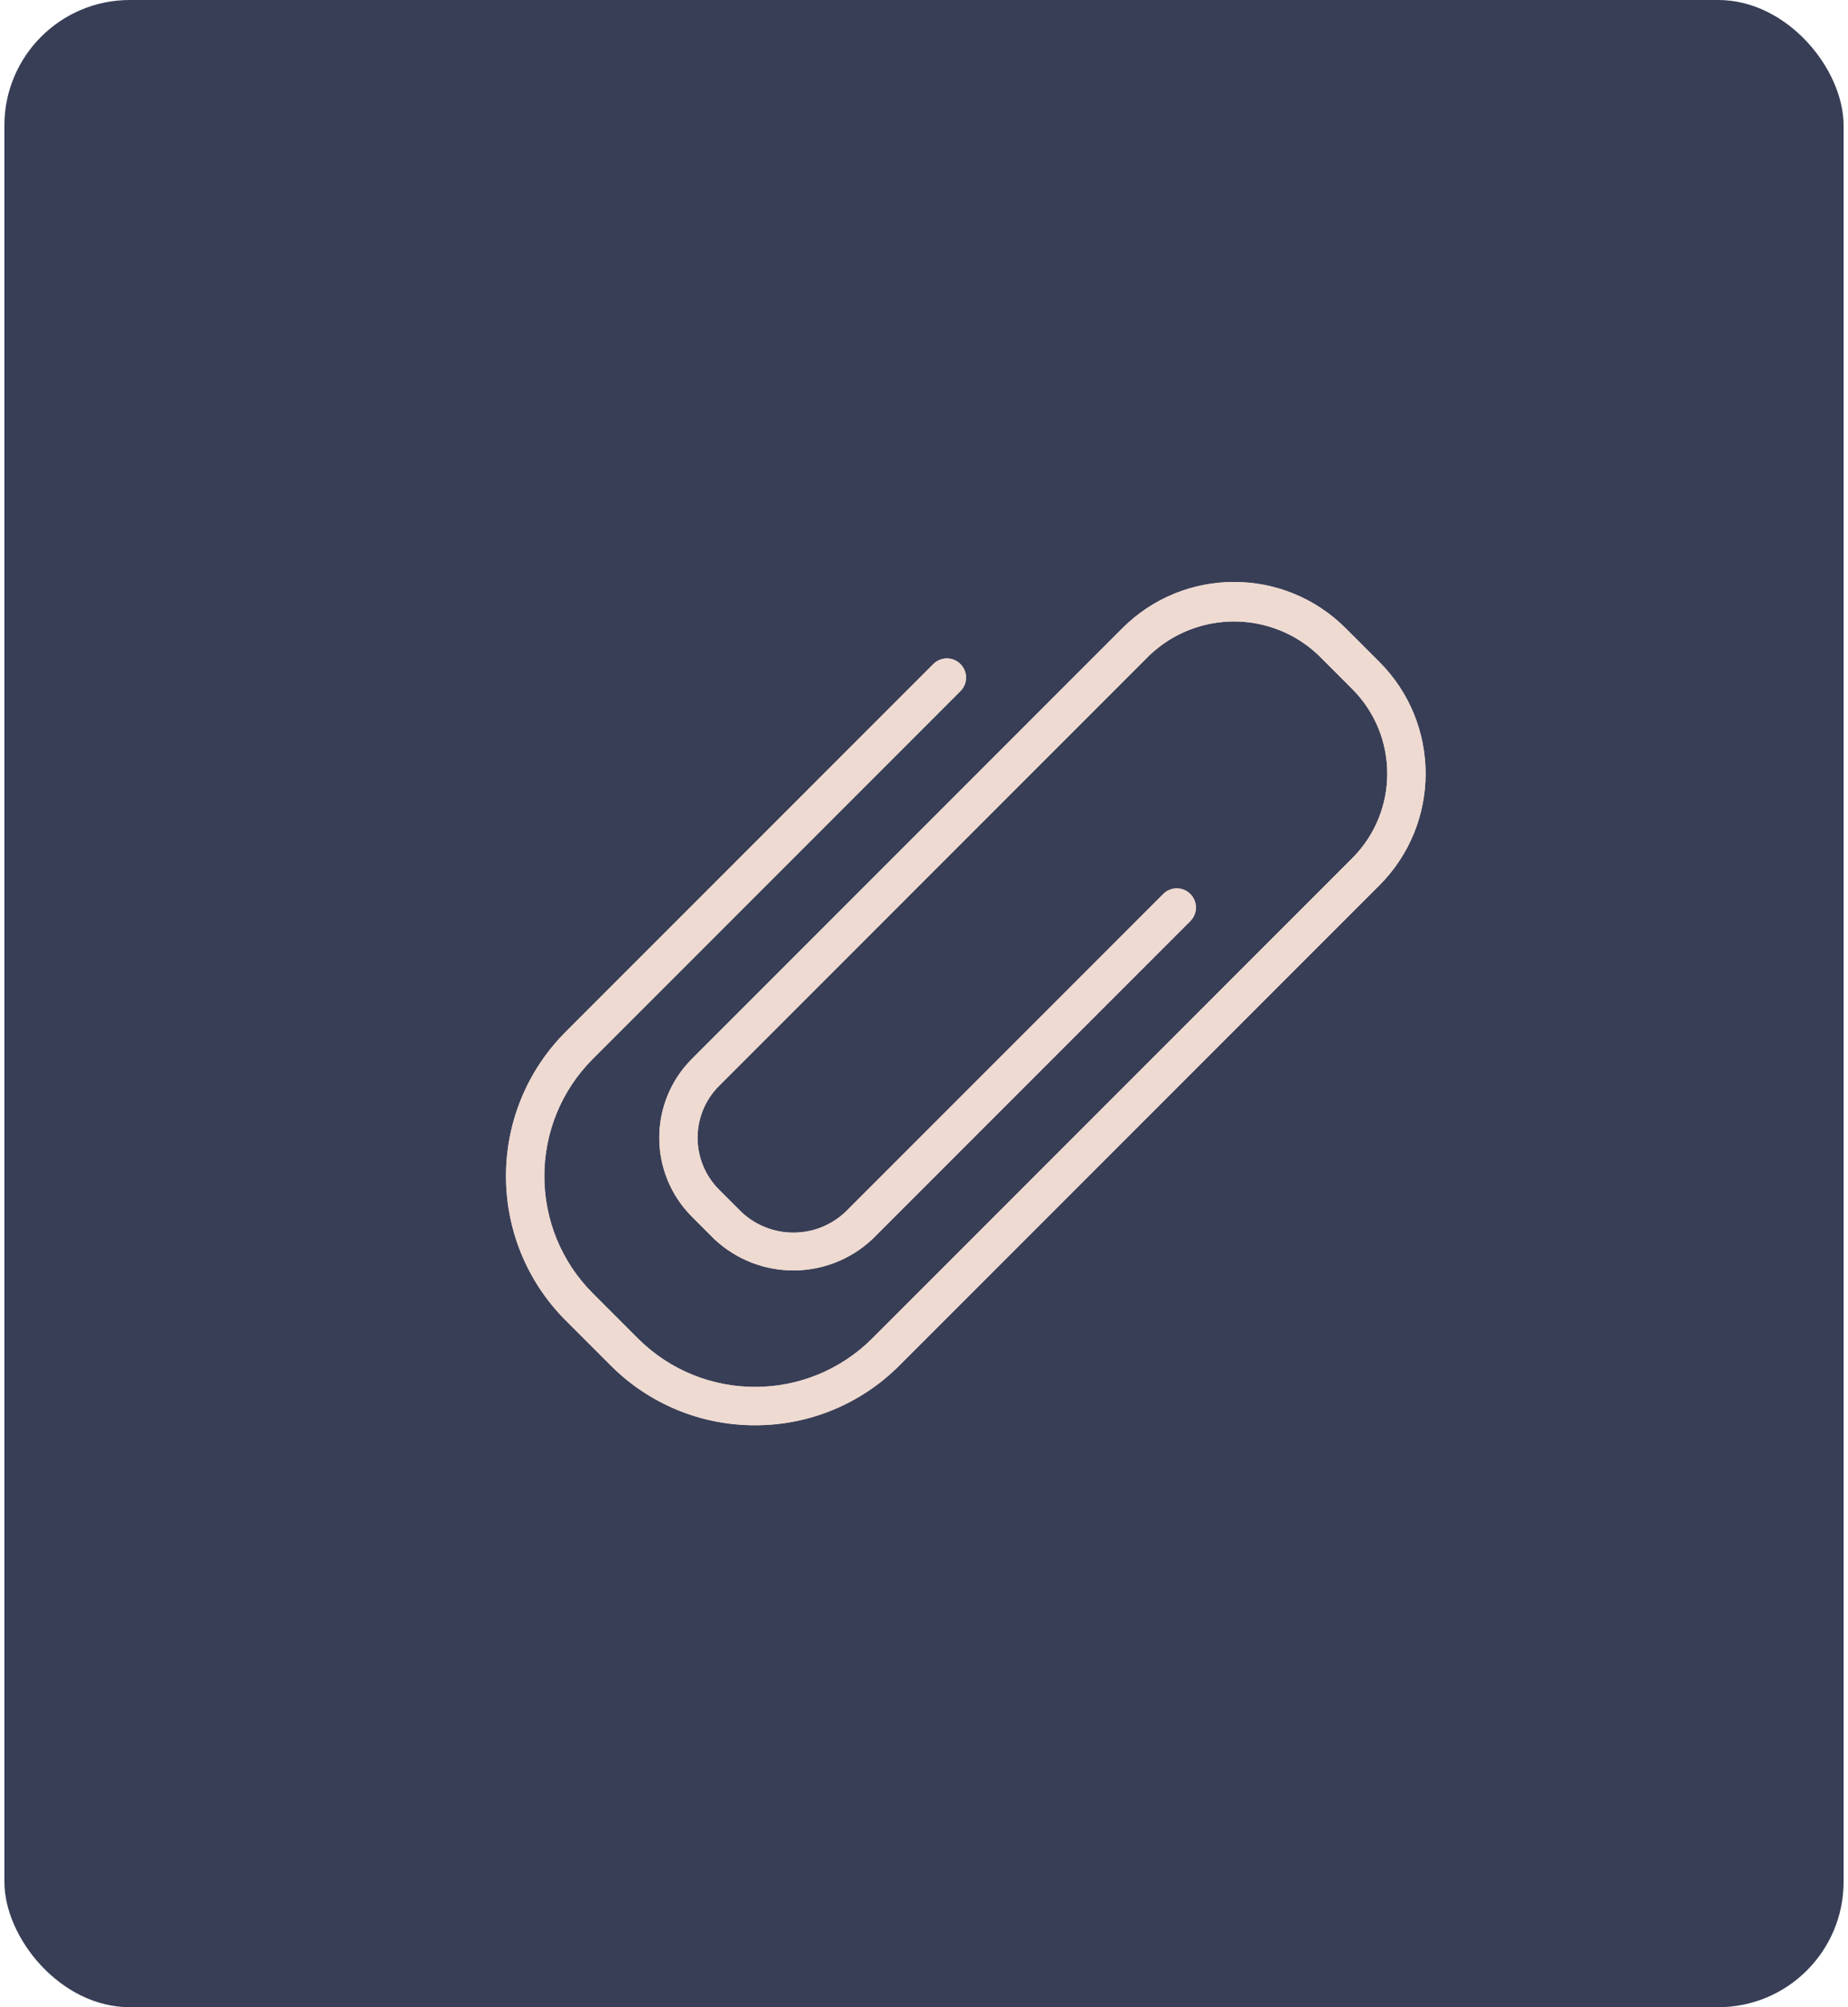               <svg
                className="mr-0 ml-auto"
                xmlns="http://www.w3.org/2000/svg"
                width="35"
                height="38"
                viewBox="0 0 44 48"
                fill="none"
              >
                <rect width="44" height="48" rx="3" fill="#383E56" />
                <g clipPath="url(#clip0)">
                  <path
                    d="M32.894 15.829L32.088 15.024C30.613 13.548 28.221 13.548 26.745 15.023C26.745 15.023 26.745 15.023 26.745 15.024L16.449 25.32C15.406 26.363 15.406 28.054 16.449 29.097L16.986 29.634C18.049 30.63 19.701 30.63 20.764 29.634L28.366 22.032C28.548 21.857 28.553 21.566 28.377 21.384C28.201 21.202 27.911 21.197 27.729 21.373C27.725 21.377 27.722 21.381 27.718 21.384L20.116 28.986C19.418 29.64 18.333 29.64 17.634 28.986L17.097 28.449C16.412 27.764 16.412 26.653 17.097 25.968C17.097 25.968 17.097 25.968 17.097 25.968L27.393 15.671C28.526 14.592 30.307 14.592 31.44 15.671L32.245 16.477C33.362 17.595 33.362 19.406 32.245 20.523L20.764 32.005C19.214 33.554 16.703 33.554 15.153 32.005L14.079 30.931C12.53 29.382 12.53 26.87 14.079 25.32L22.866 16.533C23.048 16.357 23.053 16.067 22.877 15.885C22.701 15.703 22.411 15.698 22.229 15.874C22.225 15.878 22.221 15.881 22.218 15.885L13.431 24.672C11.523 26.579 11.523 29.671 13.431 31.579C13.431 31.579 13.431 31.579 13.431 31.579L14.505 32.653C16.412 34.56 19.505 34.56 21.412 32.653C21.412 32.653 21.412 32.653 21.412 32.653L32.894 21.172C34.369 19.696 34.369 17.305 32.894 15.829C32.894 15.829 32.894 15.829 32.894 15.829Z"
                    fill="#EEDAD1"
                  />
                  <path
                    d="M17.958 34.084C16.662 34.087 15.418 33.572 14.504 32.653L13.431 31.58C11.523 29.672 11.523 26.58 13.431 24.672L13.431 24.672L22.218 15.885C22.394 15.703 22.684 15.698 22.866 15.874C23.048 16.05 23.053 16.34 22.877 16.522C22.874 16.526 22.87 16.529 22.866 16.533L14.079 25.32C12.53 26.869 12.53 29.381 14.079 30.931L15.153 32.005C16.703 33.554 19.214 33.554 20.764 32.005L32.245 20.523C33.362 19.406 33.362 17.595 32.245 16.477L31.44 15.672C30.307 14.592 28.526 14.592 27.393 15.672L17.097 25.968C16.412 26.653 16.412 27.764 17.097 28.449C17.097 28.449 17.097 28.449 17.097 28.449L17.634 28.986C18.333 29.64 19.418 29.64 20.116 28.986L27.718 21.384C27.894 21.202 28.184 21.197 28.366 21.373C28.548 21.549 28.553 21.839 28.377 22.021C28.374 22.025 28.37 22.029 28.366 22.032L20.764 29.634C19.701 30.63 18.049 30.63 16.986 29.634L16.449 29.097C15.406 28.054 15.406 26.363 16.449 25.32L26.745 15.024C28.221 13.548 30.613 13.548 32.088 15.023C32.088 15.023 32.088 15.023 32.088 15.024L32.894 15.829C34.369 17.305 34.369 19.696 32.894 21.172C32.894 21.172 32.894 21.172 32.894 21.172L21.412 32.653C20.498 33.572 19.254 34.087 17.958 34.084Z"
                    fill="#EEDAD1"
                  />
                </g>
                <defs>
                  <clipPath id="clip0">
                    <rect
                      width="22"
                      height="22"
                      fill="white"
                      transform="translate(12 13)"
                    />
                  </clipPath>
                </defs>
              </svg>